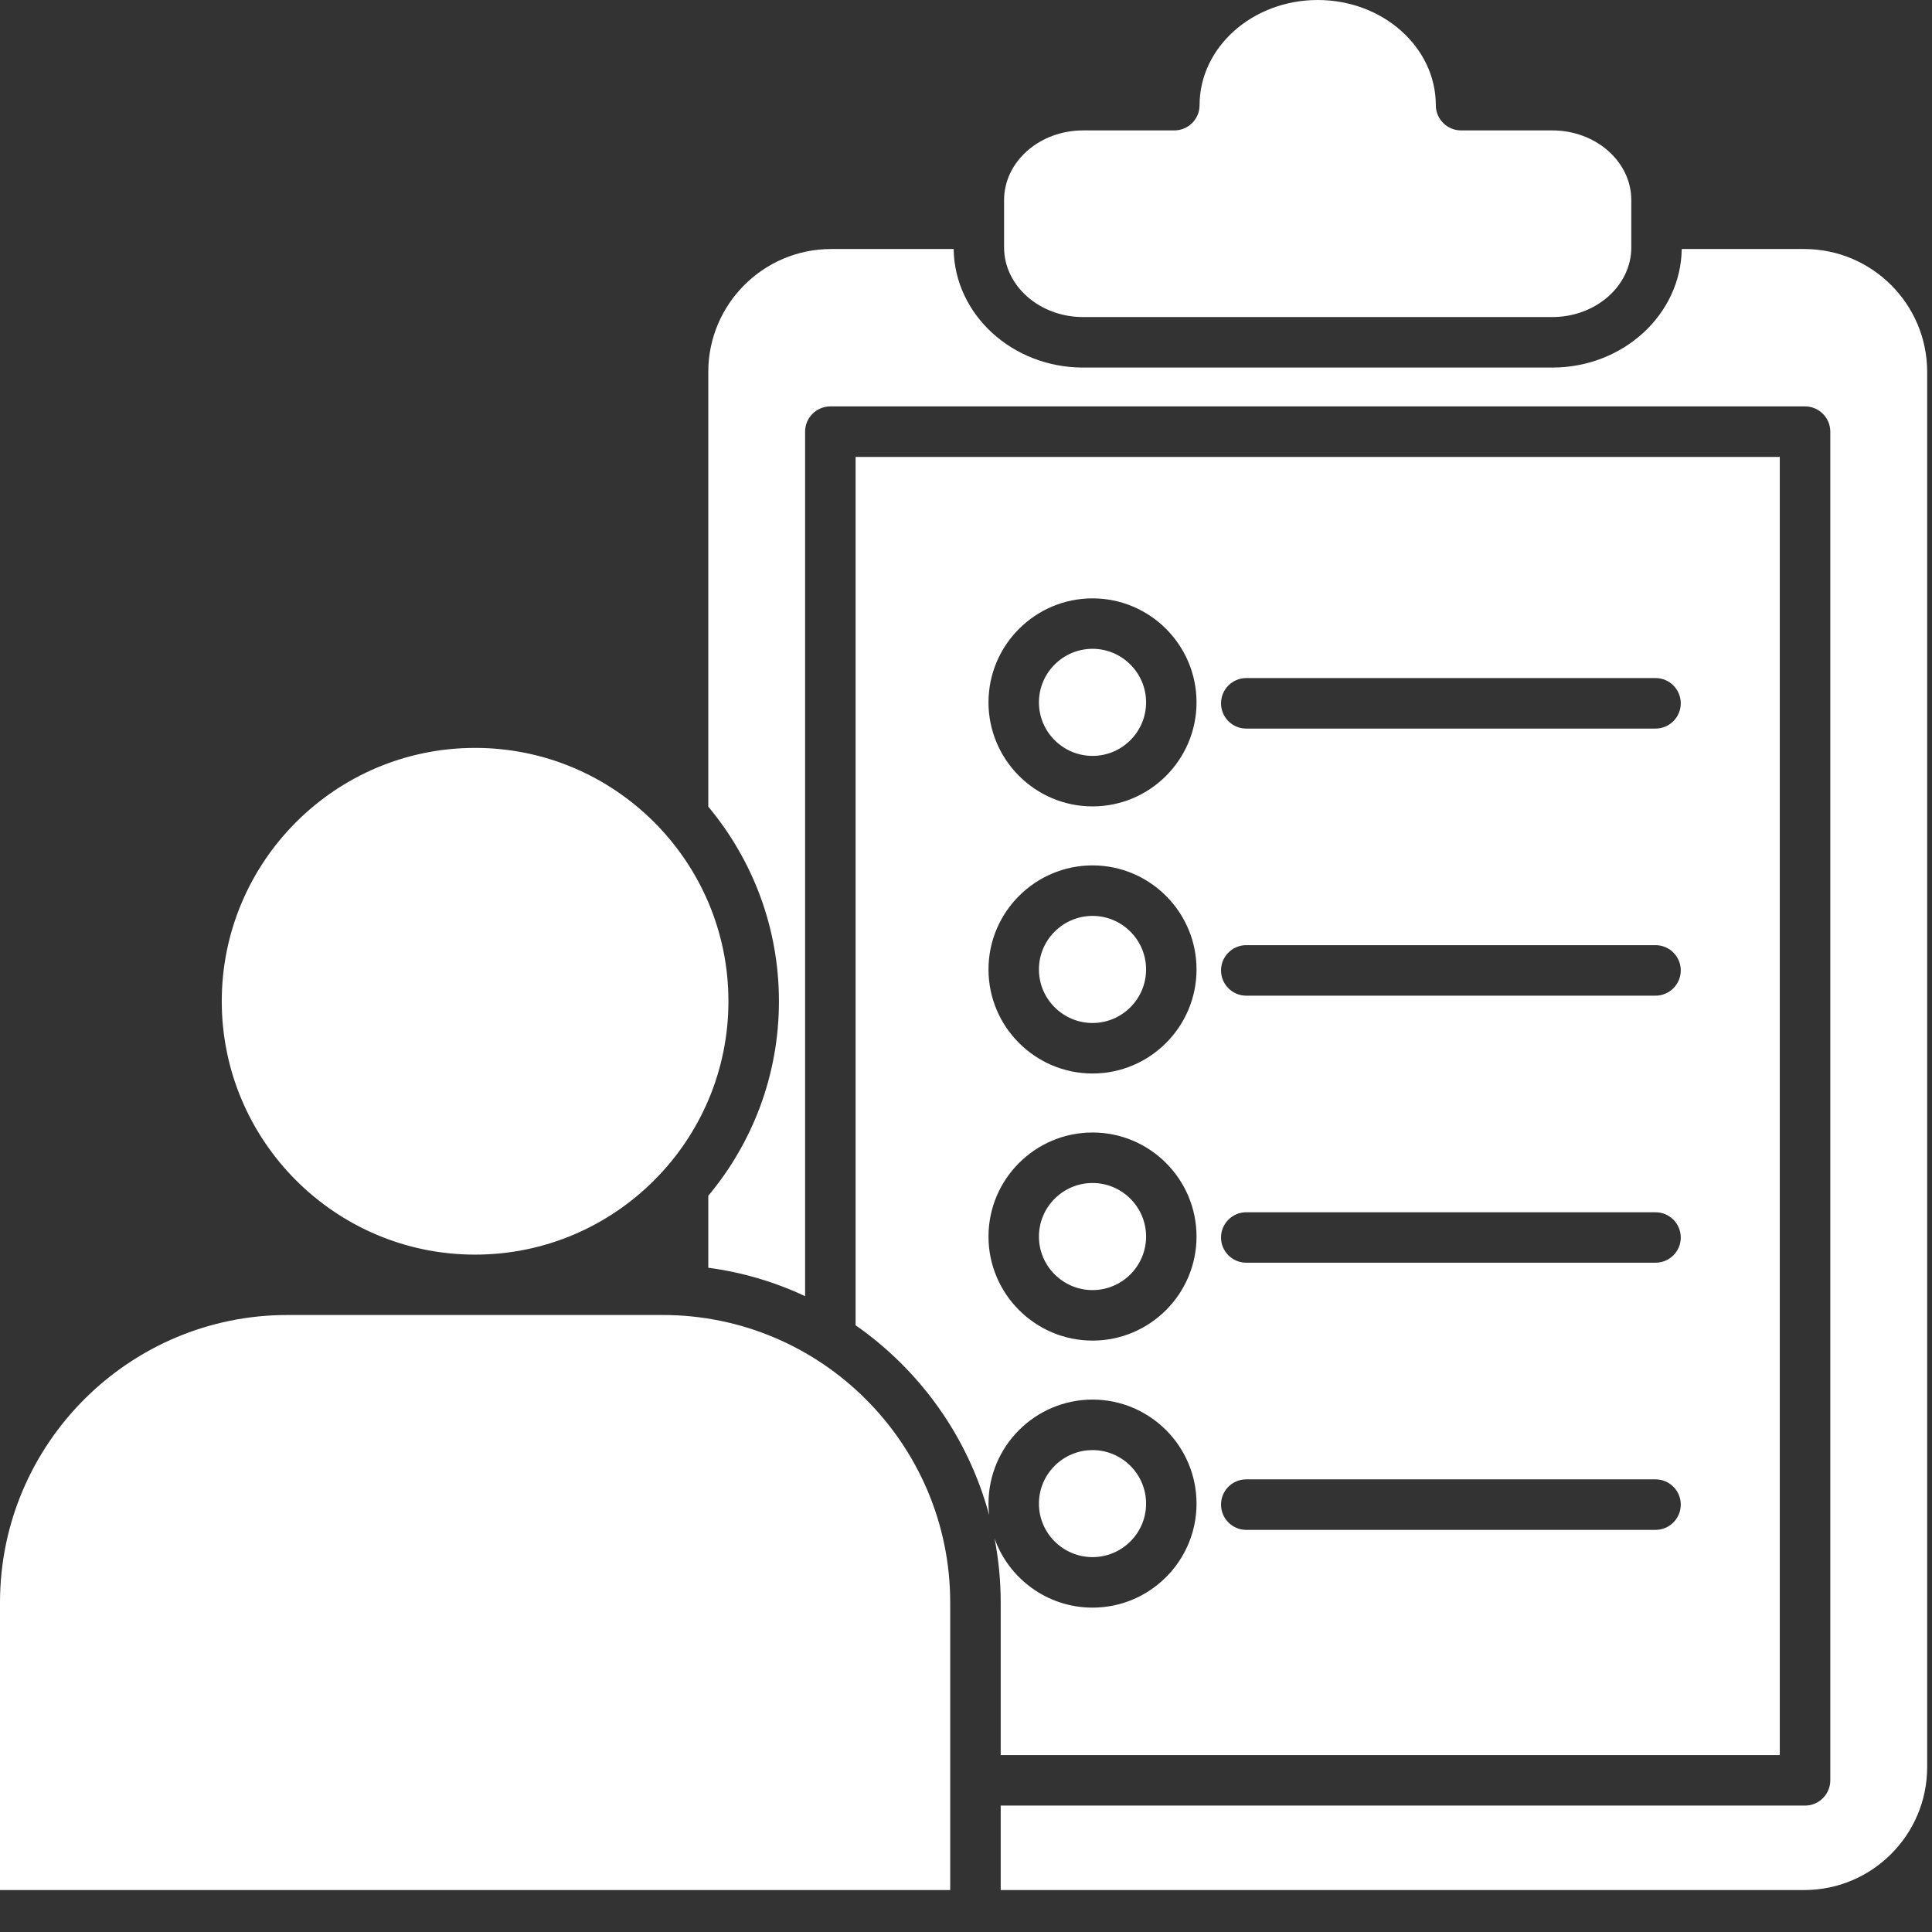 <svg width="28" height="28" viewBox="0 0 28 28" fill="none" xmlns="http://www.w3.org/2000/svg">
<rect x="0" y="0" width="28" height="28" fill="#333333" stroke="none"/>
<path fill-rule="evenodd" clip-rule="evenodd" d="M3.214 14.511C3.214 16.536 4.861 18.183 6.885 18.183C8.91 18.183 10.557 16.536 10.557 14.511C10.557 12.486 8.91 10.839 6.885 10.839C4.861 10.839 3.214 12.486 3.214 14.511ZM16.61 21.792C16.61 21.364 16.261 21.016 15.834 21.016C15.406 21.016 15.057 21.364 15.057 21.792C15.057 22.219 15.406 22.567 15.834 22.567C16.261 22.567 16.61 22.219 16.61 21.792ZM16.61 17.921C16.61 17.493 16.261 17.145 15.834 17.145C15.406 17.145 15.057 17.493 15.057 17.921C15.057 18.349 15.406 18.697 15.834 18.697C16.261 18.697 16.61 18.349 16.61 17.921ZM16.61 14.05C16.61 13.622 16.261 13.274 15.834 13.274C15.406 13.274 15.057 13.622 15.057 14.05C15.057 14.478 15.406 14.826 15.834 14.826C16.261 14.826 16.61 14.478 16.61 14.05ZM16.61 10.179C16.61 9.752 16.261 9.403 15.834 9.403C15.406 9.403 15.057 9.752 15.057 10.179C15.057 10.607 15.406 10.955 15.834 10.955C16.261 10.955 16.61 10.607 16.61 10.179ZM25.794 6.622V25.436H14.503V23.225C14.503 22.908 14.472 22.597 14.414 22.297C14.621 22.88 15.18 23.299 15.834 23.299C16.665 23.299 17.341 22.623 17.341 21.792C17.341 20.96 16.665 20.284 15.834 20.284C15.003 20.284 14.326 20.96 14.326 21.792C14.326 21.847 14.329 21.903 14.335 21.957C14.032 20.828 13.335 19.859 12.4 19.207V6.622H25.794ZM18.061 9.827C17.86 9.827 17.696 9.991 17.696 10.193C17.696 10.396 17.86 10.559 18.061 10.559H23.993C24.195 10.559 24.359 10.396 24.359 10.193C24.359 9.991 24.195 9.827 23.993 9.827H18.061ZM18.061 13.698C17.86 13.698 17.696 13.862 17.696 14.064C17.696 14.266 17.86 14.43 18.061 14.43H23.993C24.195 14.43 24.359 14.266 24.359 14.064C24.359 13.862 24.195 13.698 23.993 13.698H18.061ZM18.061 17.569C17.86 17.569 17.696 17.733 17.696 17.935C17.696 18.137 17.86 18.3 18.061 18.3H23.993C24.195 18.3 24.359 18.137 24.359 17.935C24.359 17.733 24.195 17.569 23.993 17.569H18.061ZM17.696 21.806C17.696 22.008 17.86 22.172 18.061 22.172H23.993C24.195 22.172 24.359 22.008 24.359 21.806C24.359 21.603 24.195 21.44 23.993 21.44H18.061C17.86 21.44 17.696 21.603 17.696 21.806ZM17.341 14.05C17.341 14.881 16.665 15.558 15.834 15.558C15.003 15.558 14.326 14.881 14.326 14.05C14.326 13.219 15.003 12.542 15.834 12.542C16.665 12.542 17.341 13.219 17.341 14.05ZM15.834 16.413C16.665 16.413 17.341 17.089 17.341 17.921C17.341 18.752 16.665 19.429 15.834 19.429C15.003 19.429 14.326 18.752 14.326 17.921C14.326 17.089 15.003 16.413 15.834 16.413ZM15.834 8.672C16.665 8.672 17.341 9.348 17.341 10.179C17.341 11.01 16.665 11.687 15.834 11.687C15.003 11.687 14.326 11.01 14.326 10.179C14.326 9.348 15.003 8.672 15.834 8.672ZM15.697 4.595H22.497C23.128 4.595 23.642 4.142 23.642 3.586V2.899C23.642 2.343 23.128 1.89 22.497 1.89H21.175C20.973 1.89 20.809 1.726 20.809 1.525C20.809 0.684 20.041 0 19.097 0C18.154 0 17.385 0.684 17.385 1.525C17.385 1.726 17.222 1.89 17.019 1.89H15.697C15.066 1.89 14.552 2.343 14.552 2.899V3.586C14.552 4.142 15.066 4.595 15.697 4.595ZM10.265 11.691V5.39C10.265 4.408 11.064 3.609 12.046 3.609H13.821C13.834 4.558 14.67 5.327 15.697 5.327H22.497C23.524 5.327 24.36 4.558 24.373 3.609H26.148C27.131 3.609 27.93 4.408 27.93 5.39V25.61C27.93 26.593 27.131 27.392 26.148 27.392H14.503V26.168H26.16C26.362 26.168 26.526 26.004 26.526 25.802V6.256C26.526 6.054 26.362 5.89 26.16 5.89H12.034C11.832 5.89 11.668 6.054 11.668 6.256V18.785C11.232 18.58 10.76 18.439 10.265 18.373V17.33C10.904 16.566 11.289 15.583 11.289 14.511C11.289 13.439 10.904 12.456 10.265 11.691ZM9.605 19.058H4.166C1.868 19.058 0 20.928 0 23.225V27.392H13.771V23.225C13.771 20.928 11.902 19.058 9.605 19.058Z" fill="white"/>
</svg>
